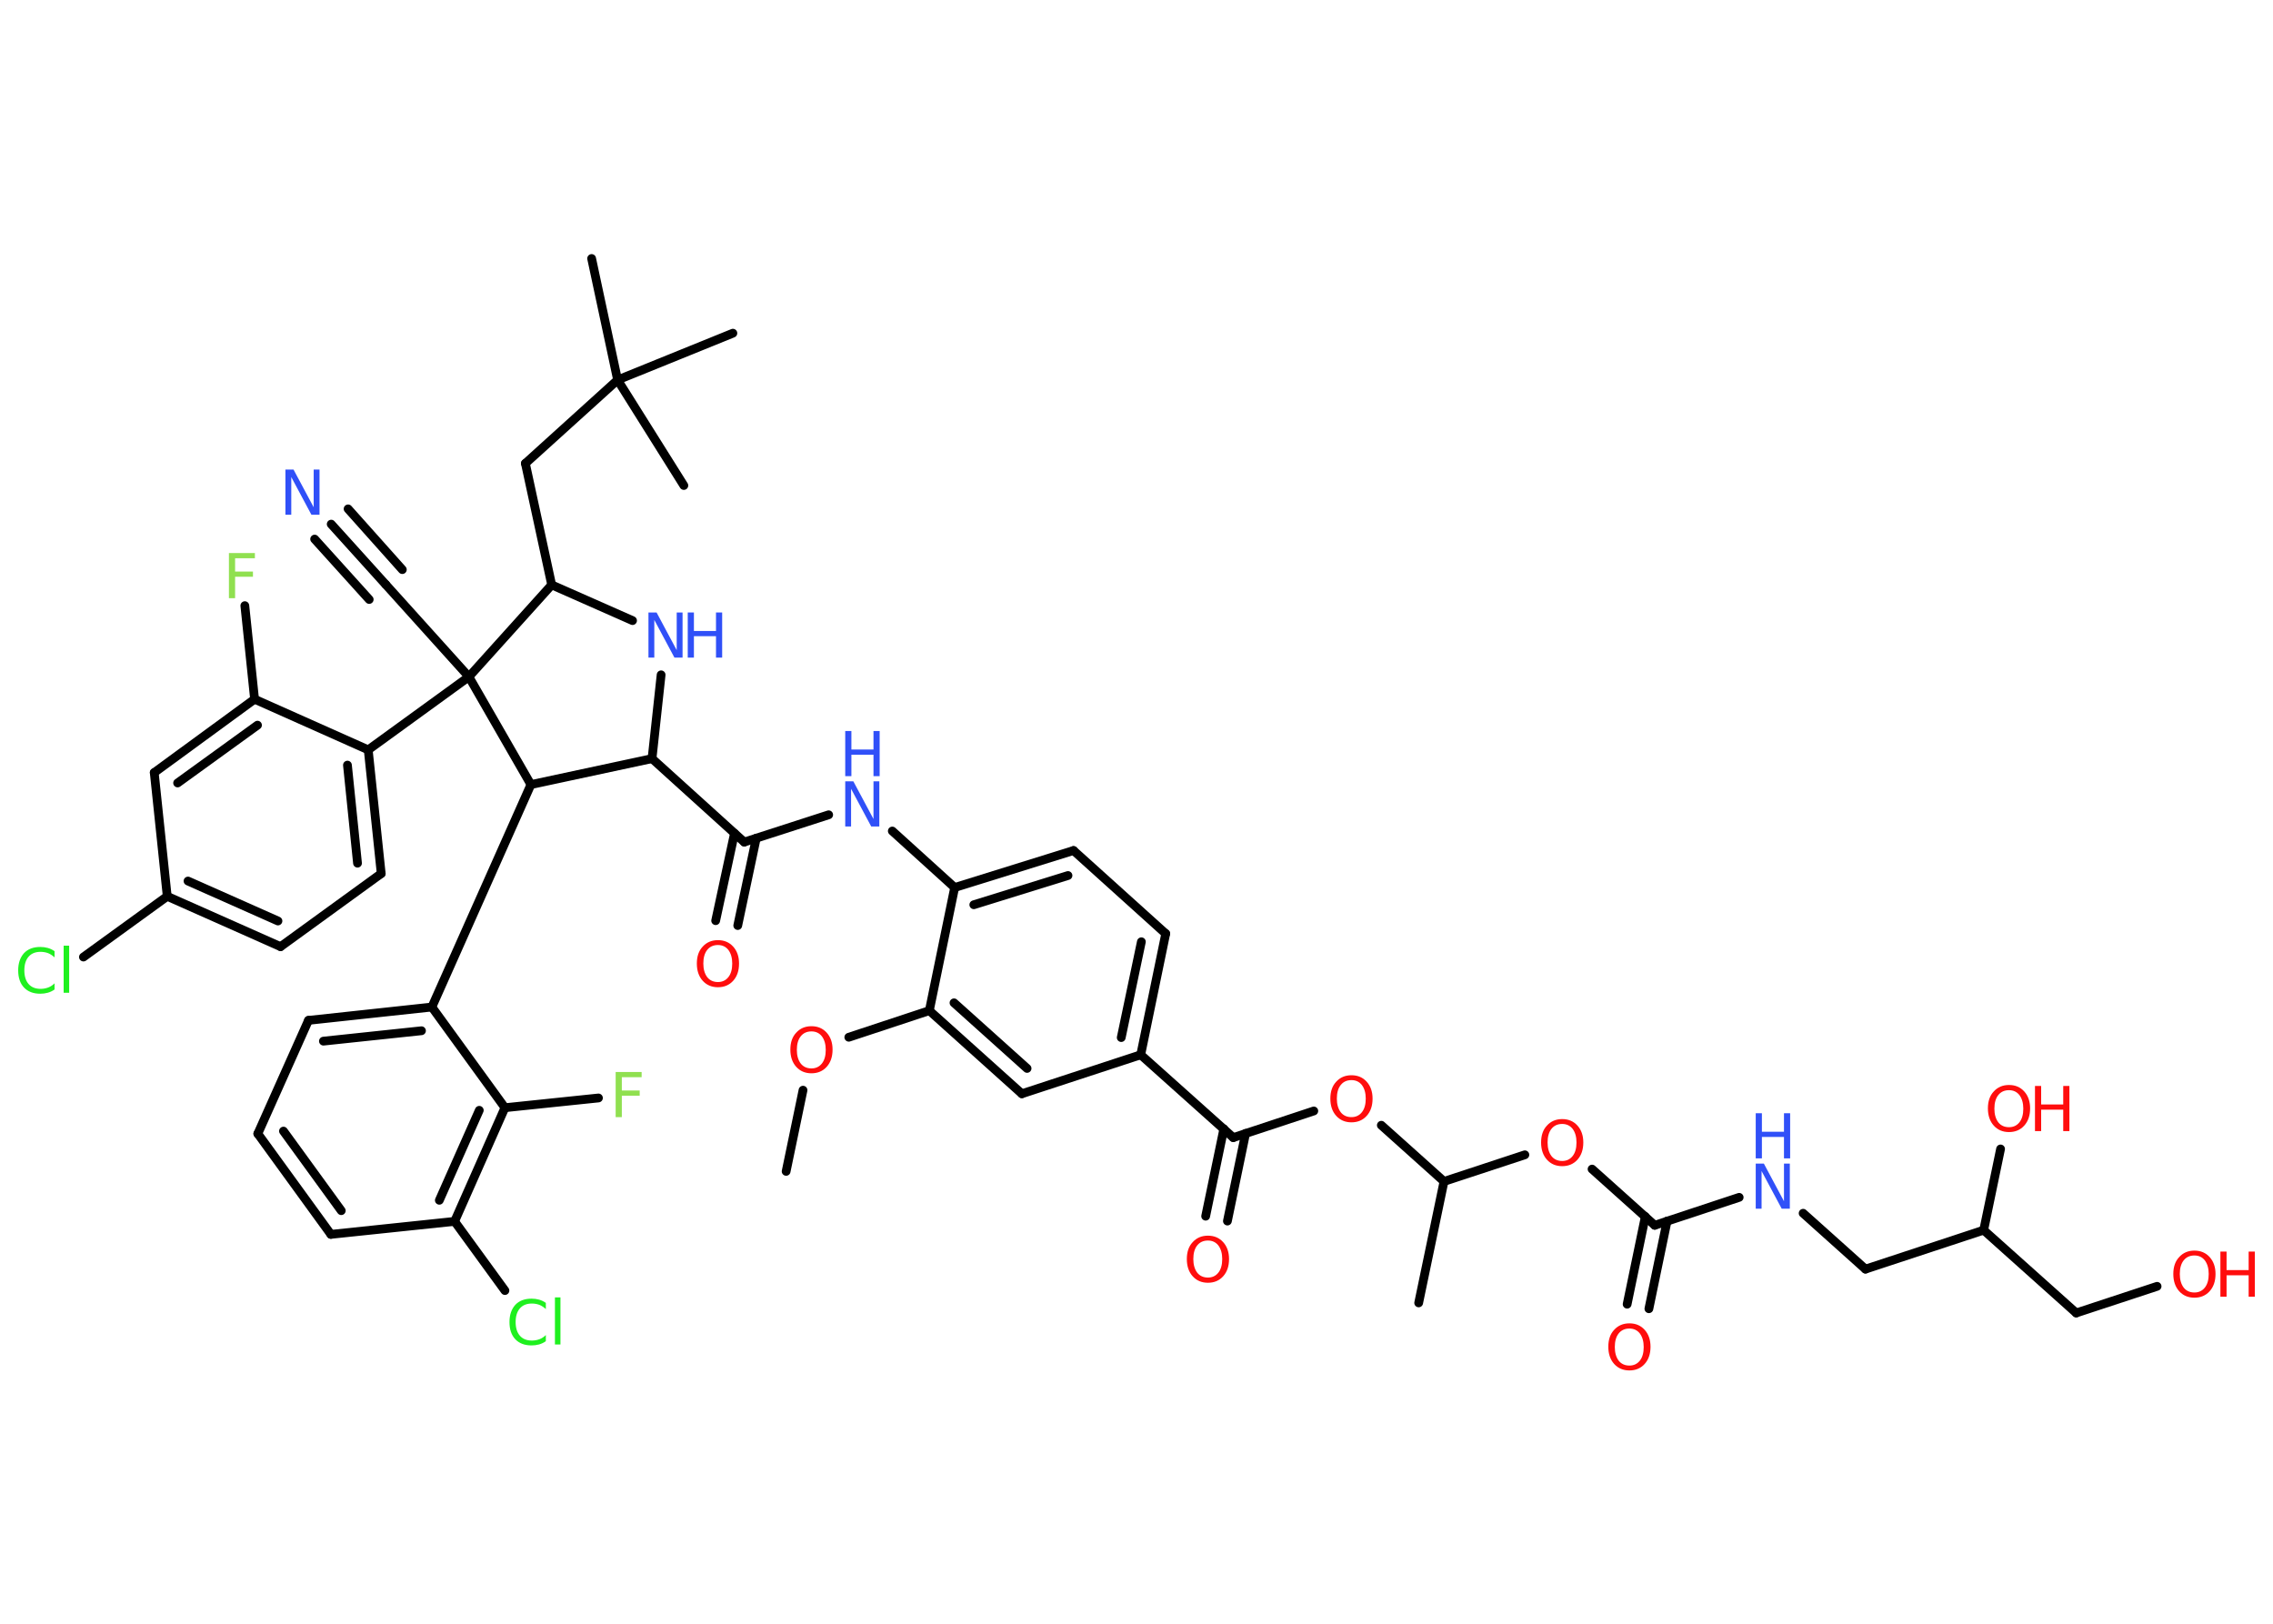 <?xml version='1.0' encoding='UTF-8'?>
<!DOCTYPE svg PUBLIC "-//W3C//DTD SVG 1.1//EN" "http://www.w3.org/Graphics/SVG/1.1/DTD/svg11.dtd">
<svg version='1.2' xmlns='http://www.w3.org/2000/svg' xmlns:xlink='http://www.w3.org/1999/xlink' width='70.0mm' height='50.0mm' viewBox='0 0 70.0 50.0'>
  <desc>Generated by the Chemistry Development Kit (http://github.com/cdk)</desc>
  <g stroke-linecap='round' stroke-linejoin='round' stroke='#000000' stroke-width='.27' fill='#FF0D0D'>
    <rect x='.0' y='.0' width='70.0' height='50.0' fill='#FFFFFF' stroke='none'/>
    <g id='mol1' class='mol'>
      <line id='mol1bnd1' class='bond' x1='24.21' y1='36.07' x2='24.73' y2='33.57'/>
      <line id='mol1bnd2' class='bond' x1='26.14' y1='31.94' x2='28.62' y2='31.12'/>
      <g id='mol1bnd3' class='bond'>
        <line x1='28.62' y1='31.12' x2='31.47' y2='33.68'/>
        <line x1='29.38' y1='30.88' x2='31.63' y2='32.9'/>
      </g>
      <line id='mol1bnd4' class='bond' x1='31.47' y1='33.68' x2='35.13' y2='32.48'/>
      <line id='mol1bnd5' class='bond' x1='35.13' y1='32.48' x2='37.98' y2='35.03'/>
      <g id='mol1bnd6' class='bond'>
        <line x1='38.36' y1='34.9' x2='37.8' y2='37.6'/>
        <line x1='37.69' y1='34.76' x2='37.13' y2='37.45'/>
      </g>
      <line id='mol1bnd7' class='bond' x1='37.98' y1='35.03' x2='40.46' y2='34.21'/>
      <line id='mol1bnd8' class='bond' x1='42.54' y1='34.65' x2='44.47' y2='36.38'/>
      <line id='mol1bnd9' class='bond' x1='44.47' y1='36.38' x2='43.69' y2='40.12'/>
      <line id='mol1bnd10' class='bond' x1='44.47' y1='36.38' x2='46.96' y2='35.56'/>
      <line id='mol1bnd11' class='bond' x1='49.03' y1='36.0' x2='50.96' y2='37.73'/>
      <g id='mol1bnd12' class='bond'>
        <line x1='51.34' y1='37.6' x2='50.78' y2='40.3'/>
        <line x1='50.67' y1='37.46' x2='50.11' y2='40.16'/>
      </g>
      <line id='mol1bnd13' class='bond' x1='50.96' y1='37.73' x2='53.56' y2='36.87'/>
      <line id='mol1bnd14' class='bond' x1='55.53' y1='37.36' x2='57.45' y2='39.08'/>
      <line id='mol1bnd15' class='bond' x1='57.45' y1='39.08' x2='61.09' y2='37.88'/>
      <line id='mol1bnd16' class='bond' x1='61.09' y1='37.88' x2='61.61' y2='35.38'/>
      <line id='mol1bnd17' class='bond' x1='61.09' y1='37.88' x2='63.94' y2='40.43'/>
      <line id='mol1bnd18' class='bond' x1='63.94' y1='40.43' x2='66.43' y2='39.61'/>
      <g id='mol1bnd19' class='bond'>
        <line x1='35.13' y1='32.48' x2='35.9' y2='28.75'/>
        <line x1='34.53' y1='31.95' x2='35.15' y2='29.0'/>
      </g>
      <line id='mol1bnd20' class='bond' x1='35.9' y1='28.75' x2='33.06' y2='26.19'/>
      <g id='mol1bnd21' class='bond'>
        <line x1='33.06' y1='26.19' x2='29.4' y2='27.33'/>
        <line x1='32.89' y1='26.96' x2='29.99' y2='27.86'/>
      </g>
      <line id='mol1bnd22' class='bond' x1='28.62' y1='31.12' x2='29.4' y2='27.33'/>
      <line id='mol1bnd23' class='bond' x1='29.4' y1='27.33' x2='27.48' y2='25.59'/>
      <line id='mol1bnd24' class='bond' x1='25.52' y1='25.09' x2='22.92' y2='25.93'/>
      <g id='mol1bnd25' class='bond'>
        <line x1='23.29' y1='25.81' x2='22.72' y2='28.5'/>
        <line x1='22.62' y1='25.66' x2='22.04' y2='28.35'/>
      </g>
      <line id='mol1bnd26' class='bond' x1='22.92' y1='25.93' x2='20.08' y2='23.36'/>
      <line id='mol1bnd27' class='bond' x1='20.08' y1='23.36' x2='20.36' y2='20.78'/>
      <line id='mol1bnd28' class='bond' x1='19.48' y1='19.11' x2='16.99' y2='18.01'/>
      <line id='mol1bnd29' class='bond' x1='16.99' y1='18.01' x2='16.18' y2='14.27'/>
      <line id='mol1bnd30' class='bond' x1='16.18' y1='14.27' x2='19.02' y2='11.7'/>
      <line id='mol1bnd31' class='bond' x1='19.02' y1='11.7' x2='18.22' y2='7.96'/>
      <line id='mol1bnd32' class='bond' x1='19.02' y1='11.7' x2='22.57' y2='10.26'/>
      <line id='mol1bnd33' class='bond' x1='19.02' y1='11.7' x2='21.06' y2='14.95'/>
      <line id='mol1bnd34' class='bond' x1='16.99' y1='18.01' x2='14.44' y2='20.84'/>
      <line id='mol1bnd35' class='bond' x1='14.44' y1='20.84' x2='11.88' y2='18.0'/>
      <g id='mol1bnd36' class='bond'>
        <line x1='11.88' y1='18.0' x2='10.2' y2='16.14'/>
        <line x1='11.37' y1='18.46' x2='9.69' y2='16.6'/>
        <line x1='12.39' y1='17.54' x2='10.72' y2='15.67'/>
      </g>
      <line id='mol1bnd37' class='bond' x1='14.44' y1='20.84' x2='11.34' y2='23.09'/>
      <g id='mol1bnd38' class='bond'>
        <line x1='11.74' y1='26.9' x2='11.34' y2='23.09'/>
        <line x1='11.01' y1='26.58' x2='10.7' y2='23.56'/>
      </g>
      <line id='mol1bnd39' class='bond' x1='11.74' y1='26.9' x2='8.64' y2='29.15'/>
      <g id='mol1bnd40' class='bond'>
        <line x1='5.15' y1='27.6' x2='8.64' y2='29.15'/>
        <line x1='5.79' y1='27.13' x2='8.56' y2='28.36'/>
      </g>
      <line id='mol1bnd41' class='bond' x1='5.15' y1='27.6' x2='2.57' y2='29.47'/>
      <line id='mol1bnd42' class='bond' x1='5.15' y1='27.6' x2='4.75' y2='23.79'/>
      <g id='mol1bnd43' class='bond'>
        <line x1='7.84' y1='21.53' x2='4.75' y2='23.79'/>
        <line x1='7.93' y1='22.33' x2='5.47' y2='24.11'/>
      </g>
      <line id='mol1bnd44' class='bond' x1='11.34' y1='23.09' x2='7.84' y2='21.53'/>
      <line id='mol1bnd45' class='bond' x1='7.84' y1='21.53' x2='7.54' y2='18.65'/>
      <line id='mol1bnd46' class='bond' x1='14.44' y1='20.84' x2='16.35' y2='24.16'/>
      <line id='mol1bnd47' class='bond' x1='20.08' y1='23.36' x2='16.35' y2='24.16'/>
      <line id='mol1bnd48' class='bond' x1='16.35' y1='24.16' x2='13.3' y2='31.01'/>
      <g id='mol1bnd49' class='bond'>
        <line x1='13.3' y1='31.01' x2='9.5' y2='31.42'/>
        <line x1='12.98' y1='31.74' x2='9.96' y2='32.06'/>
      </g>
      <line id='mol1bnd50' class='bond' x1='9.5' y1='31.42' x2='7.94' y2='34.91'/>
      <g id='mol1bnd51' class='bond'>
        <line x1='7.94' y1='34.91' x2='10.19' y2='38.01'/>
        <line x1='8.73' y1='34.83' x2='10.51' y2='37.28'/>
      </g>
      <line id='mol1bnd52' class='bond' x1='10.19' y1='38.01' x2='14.0' y2='37.61'/>
      <line id='mol1bnd53' class='bond' x1='14.0' y1='37.61' x2='15.55' y2='39.74'/>
      <g id='mol1bnd54' class='bond'>
        <line x1='14.0' y1='37.61' x2='15.55' y2='34.11'/>
        <line x1='13.53' y1='36.96' x2='14.76' y2='34.19'/>
      </g>
      <line id='mol1bnd55' class='bond' x1='13.3' y1='31.01' x2='15.55' y2='34.11'/>
      <line id='mol1bnd56' class='bond' x1='15.55' y1='34.11' x2='18.43' y2='33.81'/>
      <path id='mol1atm2' class='atom' d='M24.99 31.76q-.21 .0 -.33 .15q-.12 .15 -.12 .42q.0 .26 .12 .42q.12 .15 .33 .15q.2 .0 .32 -.15q.12 -.15 .12 -.42q.0 -.26 -.12 -.42q-.12 -.15 -.32 -.15zM24.99 31.6q.29 .0 .47 .2q.18 .2 .18 .52q.0 .33 -.18 .53q-.18 .2 -.47 .2q-.29 .0 -.47 -.2q-.18 -.2 -.18 -.53q.0 -.33 .18 -.52q.18 -.2 .47 -.2z' stroke='none'/>
      <path id='mol1atm7' class='atom' d='M37.2 38.2q-.21 .0 -.33 .15q-.12 .15 -.12 .42q.0 .26 .12 .42q.12 .15 .33 .15q.2 .0 .32 -.15q.12 -.15 .12 -.42q.0 -.26 -.12 -.42q-.12 -.15 -.32 -.15zM37.2 38.05q.29 .0 .47 .2q.18 .2 .18 .52q.0 .33 -.18 .53q-.18 .2 -.47 .2q-.29 .0 -.47 -.2q-.18 -.2 -.18 -.53q.0 -.33 .18 -.52q.18 -.2 .47 -.2z' stroke='none'/>
      <path id='mol1atm8' class='atom' d='M41.62 33.26q-.21 .0 -.33 .15q-.12 .15 -.12 .42q.0 .26 .12 .42q.12 .15 .33 .15q.2 .0 .32 -.15q.12 -.15 .12 -.42q.0 -.26 -.12 -.42q-.12 -.15 -.32 -.15zM41.62 33.11q.29 .0 .47 .2q.18 .2 .18 .52q.0 .33 -.18 .53q-.18 .2 -.47 .2q-.29 .0 -.47 -.2q-.18 -.2 -.18 -.53q.0 -.33 .18 -.52q.18 -.2 .47 -.2z' stroke='none'/>
      <path id='mol1atm11' class='atom' d='M48.11 34.61q-.21 .0 -.33 .15q-.12 .15 -.12 .42q.0 .26 .12 .42q.12 .15 .33 .15q.2 .0 .32 -.15q.12 -.15 .12 -.42q.0 -.26 -.12 -.42q-.12 -.15 -.32 -.15zM48.11 34.46q.29 .0 .47 .2q.18 .2 .18 .52q.0 .33 -.18 .53q-.18 .2 -.47 .2q-.29 .0 -.47 -.2q-.18 -.2 -.18 -.53q.0 -.33 .18 -.52q.18 -.2 .47 -.2z' stroke='none'/>
      <path id='mol1atm13' class='atom' d='M50.18 40.91q-.21 .0 -.33 .15q-.12 .15 -.12 .42q.0 .26 .12 .42q.12 .15 .33 .15q.2 .0 .32 -.15q.12 -.15 .12 -.42q.0 -.26 -.12 -.42q-.12 -.15 -.32 -.15zM50.18 40.75q.29 .0 .47 .2q.18 .2 .18 .52q.0 .33 -.18 .53q-.18 .2 -.47 .2q-.29 .0 -.47 -.2q-.18 -.2 -.18 -.53q.0 -.33 .18 -.52q.18 -.2 .47 -.2z' stroke='none'/>
      <g id='mol1atm14' class='atom'>
        <path d='M54.07 35.83h.25l.62 1.16v-1.16h.18v1.39h-.25l-.62 -1.16v1.16h-.18v-1.39z' stroke='none' fill='#3050F8'/>
        <path d='M54.07 34.28h.19v.57h.68v-.57h.19v1.39h-.19v-.66h-.68v.66h-.19v-1.39z' stroke='none' fill='#3050F8'/>
      </g>
      <g id='mol1atm17' class='atom'>
        <path d='M61.87 33.57q-.21 .0 -.33 .15q-.12 .15 -.12 .42q.0 .26 .12 .42q.12 .15 .33 .15q.2 .0 .32 -.15q.12 -.15 .12 -.42q.0 -.26 -.12 -.42q-.12 -.15 -.32 -.15zM61.87 33.41q.29 .0 .47 .2q.18 .2 .18 .52q.0 .33 -.18 .53q-.18 .2 -.47 .2q-.29 .0 -.47 -.2q-.18 -.2 -.18 -.53q.0 -.33 .18 -.52q.18 -.2 .47 -.2z' stroke='none'/>
        <path d='M62.67 33.44h.19v.57h.68v-.57h.19v1.39h-.19v-.66h-.68v.66h-.19v-1.39z' stroke='none'/>
      </g>
      <g id='mol1atm19' class='atom'>
        <path d='M67.58 38.66q-.21 .0 -.33 .15q-.12 .15 -.12 .42q.0 .26 .12 .42q.12 .15 .33 .15q.2 .0 .32 -.15q.12 -.15 .12 -.42q.0 -.26 -.12 -.42q-.12 -.15 -.32 -.15zM67.58 38.51q.29 .0 .47 .2q.18 .2 .18 .52q.0 .33 -.18 .53q-.18 .2 -.47 .2q-.29 .0 -.47 -.2q-.18 -.2 -.18 -.53q.0 -.33 .18 -.52q.18 -.2 .47 -.2z' stroke='none'/>
        <path d='M68.38 38.54h.19v.57h.68v-.57h.19v1.39h-.19v-.66h-.68v.66h-.19v-1.39z' stroke='none'/>
      </g>
      <g id='mol1atm23' class='atom'>
        <path d='M26.03 24.06h.25l.62 1.16v-1.16h.18v1.39h-.25l-.62 -1.16v1.16h-.18v-1.39z' stroke='none' fill='#3050F8'/>
        <path d='M26.03 22.51h.19v.57h.68v-.57h.19v1.39h-.19v-.66h-.68v.66h-.19v-1.39z' stroke='none' fill='#3050F8'/>
      </g>
      <path id='mol1atm25' class='atom' d='M22.11 29.1q-.21 .0 -.33 .15q-.12 .15 -.12 .42q.0 .26 .12 .42q.12 .15 .33 .15q.2 .0 .32 -.15q.12 -.15 .12 -.42q.0 -.26 -.12 -.42q-.12 -.15 -.32 -.15zM22.11 28.95q.29 .0 .47 .2q.18 .2 .18 .52q.0 .33 -.18 .53q-.18 .2 -.47 .2q-.29 .0 -.47 -.2q-.18 -.2 -.18 -.53q.0 -.33 .18 -.52q.18 -.2 .47 -.2z' stroke='none'/>
      <g id='mol1atm27' class='atom'>
        <path d='M19.97 18.86h.25l.62 1.16v-1.16h.18v1.39h-.25l-.62 -1.16v1.16h-.18v-1.39z' stroke='none' fill='#3050F8'/>
        <path d='M21.18 18.86h.19v.57h.68v-.57h.19v1.39h-.19v-.66h-.68v.66h-.19v-1.39z' stroke='none' fill='#3050F8'/>
      </g>
      <path id='mol1atm36' class='atom' d='M8.79 14.46h.25l.62 1.16v-1.16h.18v1.39h-.25l-.62 -1.16v1.16h-.18v-1.39z' stroke='none' fill='#3050F8'/>
      <path id='mol1atm41' class='atom' d='M1.68 29.28v.2q-.1 -.09 -.2 -.13q-.11 -.04 -.23 -.04q-.24 .0 -.37 .15q-.13 .15 -.13 .42q.0 .27 .13 .42q.13 .15 .37 .15q.12 .0 .23 -.04q.11 -.04 .2 -.13v.19q-.1 .07 -.21 .1q-.11 .03 -.23 .03q-.32 .0 -.5 -.19q-.18 -.19 -.18 -.53q.0 -.33 .18 -.53q.18 -.19 .5 -.19q.12 .0 .23 .03q.11 .03 .21 .1zM1.96 29.12h.17v1.45h-.17v-1.45z' stroke='none' fill='#1FF01F'/>
      <path id='mol1atm44' class='atom' d='M7.05 17.03h.8v.16h-.61v.41h.55v.16h-.55v.66h-.19v-1.39z' stroke='none' fill='#90E050'/>
      <path id='mol1atm51' class='atom' d='M16.81 40.11v.2q-.1 -.09 -.2 -.13q-.11 -.04 -.23 -.04q-.24 .0 -.37 .15q-.13 .15 -.13 .42q.0 .27 .13 .42q.13 .15 .37 .15q.12 .0 .23 -.04q.11 -.04 .2 -.13v.19q-.1 .07 -.21 .1q-.11 .03 -.23 .03q-.32 .0 -.5 -.19q-.18 -.19 -.18 -.53q.0 -.33 .18 -.53q.18 -.19 .5 -.19q.12 .0 .23 .03q.11 .03 .21 .1zM17.09 39.95h.17v1.45h-.17v-1.45z' stroke='none' fill='#1FF01F'/>
      <path id='mol1atm53' class='atom' d='M18.96 33.01h.8v.16h-.61v.41h.55v.16h-.55v.66h-.19v-1.39z' stroke='none' fill='#90E050'/>
    </g>
  </g>
</svg>
